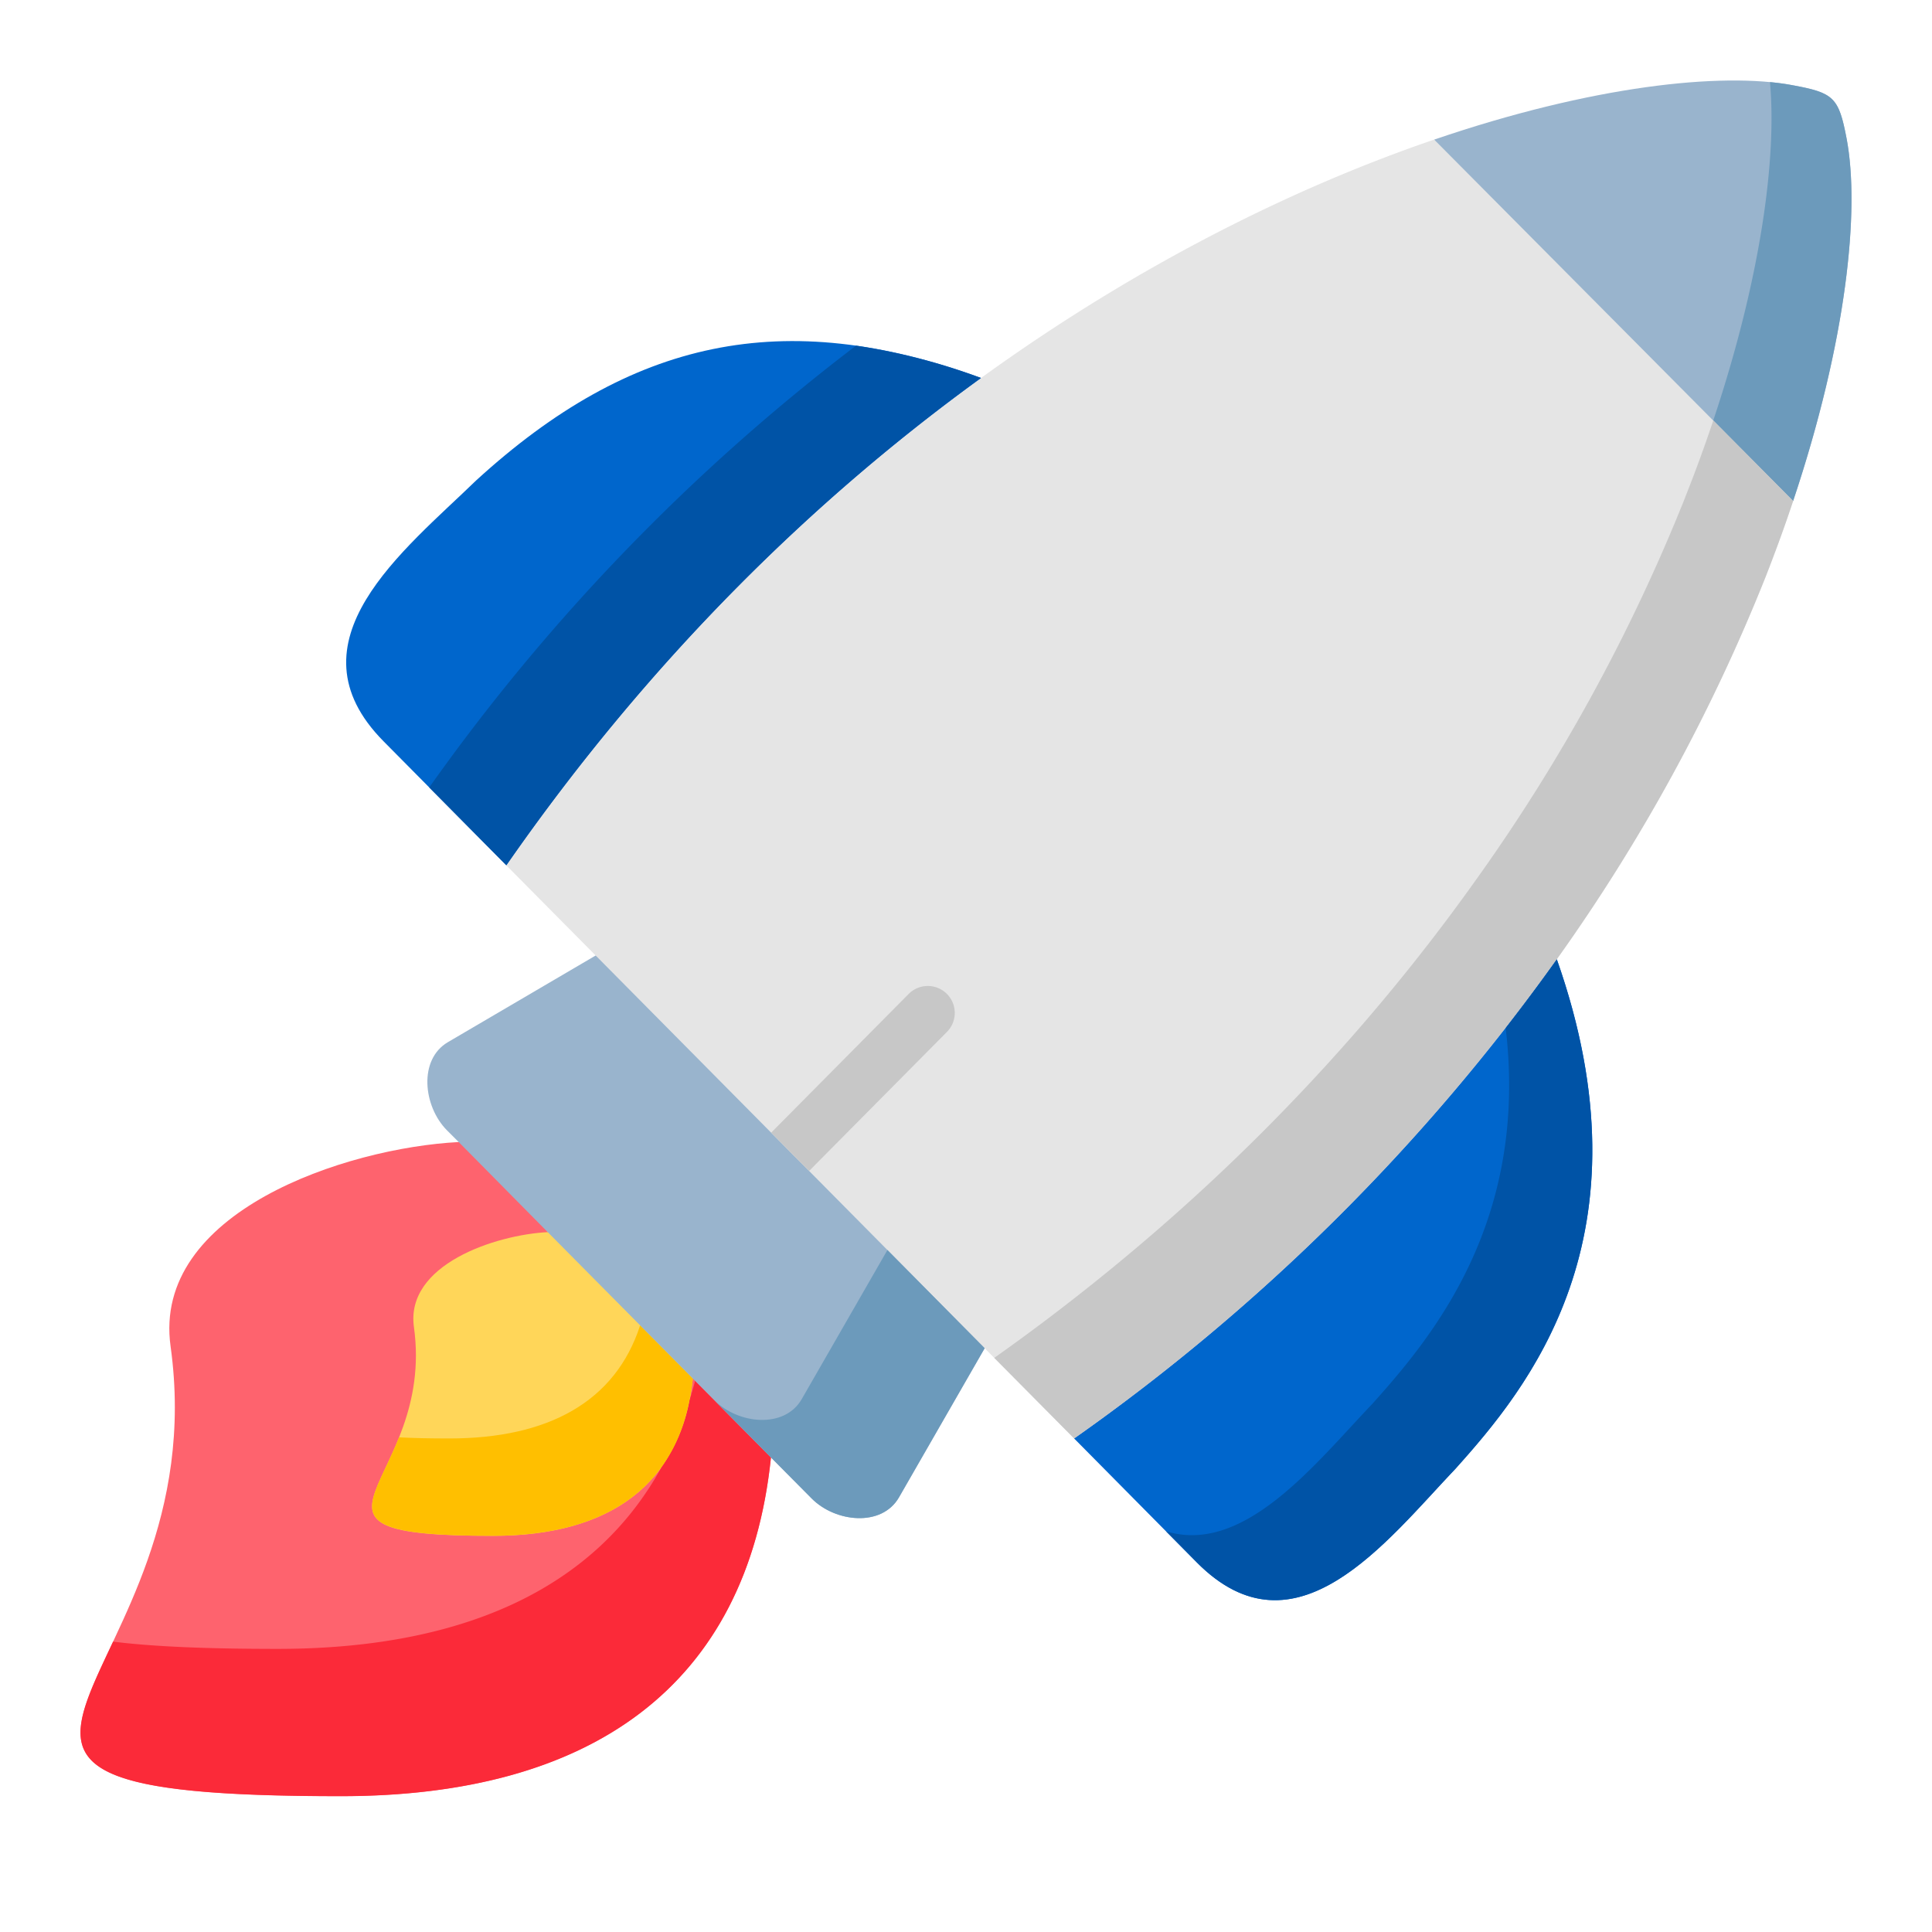 <svg xmlns="http://www.w3.org/2000/svg" width="24" height="24" fill="none" viewBox="0 0 24 24">
  <path fill="#FE636E" d="M5.697 14.187c-1.406.073-3.81.871-3.578 2.538.587 4.23-4.037 5.587 2.117 5.587 3.095 0 5.046-1.358 5.341-4.208l-.836-3.23-3.044-.688Z"/>
  <path fill="#FFD659" d="M6.804 15.306c-.652.034-1.77.404-1.662 1.179.273 1.965-1.875 2.594.983 2.594 1.438 0 2.345-.63 2.482-1.954l-.316-1.596-1.487-.223Z"/>
  <path fill="#FB2A39" d="M8.216 18.229c-.836 1.521-2.493 2.254-4.768 2.254-.891 0-1.556-.029-2.043-.09-.658 1.399-.978 1.92 2.83 1.92 3.096 0 5.047-1.358 5.342-4.208l-.702-.71-.24-.242a4.906 4.906 0 0 1-.07.242 2.09 2.09 0 0 1-.35.834Z"/>
  <path fill="#FFBF00" d="M7.952 16.464c-.307.95-1.145 1.405-2.368 1.405-.244 0-.451-.004-.627-.014-.36.901-.876 1.223 1.168 1.223.954 0 1.674-.276 2.09-.85.168-.23.287-.508.35-.833.018-.087.032-.177.042-.271l-.655-.66Z"/>
  <path fill="#99B4CD" d="m7.399 11.87-1.835 1.076c-.368.216-.307.796-.013 1.094l.147.147 1.106 1.119 1.803 1.819.97.98.506.51c.295.297.87.358 1.084-.013l1.065-1.854-1.205-4.691-3.628-.188ZM22.264 1.058c-.882-.164-2.49.007-4.447.676l.881 3.268 3.577 1.221c.665-1.988.832-3.617.664-4.502-.098-.515-.16-.568-.675-.663Z"/>
  <path fill="#06C" d="M12.186 4.695c-2.45-.893-4.347-.486-6.27 1.272-.892.867-2.377 2.005-1.15 3.243l1.524 1.539 4.381-2.235 1.515-3.819Zm7.154 7.221-4.119 1.719-1.878 4.234 1.524 1.54c1.226 1.237 2.354-.262 3.212-1.162.89-.993 2.475-2.884 1.26-6.331Z"/>
  <path fill="#E5E5E5" d="M22.275 6.223c-.103.31-.22.63-.347.956a22.525 22.525 0 0 1-2.589 4.737 25.181 25.181 0 0 1-5.996 5.953l-.303-.305-.808-.816-2.181-2.202-.236-.237-.235-.238-2.181-2.202-1.11-1.12c1.808-2.601 3.863-4.58 5.897-6.053 1.977-1.43 3.936-2.383 5.63-2.962l4.46 4.49Z"/>
  <path fill="#6C9ABB" d="M21.987 1.02c.086.927-.108 2.42-.704 4.202l.992 1.001c.665-1.989.832-3.618.664-4.502-.098-.515-.16-.568-.675-.663a2.833 2.833 0 0 0-.277-.038Z"/>
  <path fill="#C7C7C7" d="M20.934 6.179a22.49 22.49 0 0 1-2.589 4.737 24.29 24.29 0 0 1-1.692 2.12 25.08 25.08 0 0 1-2.088 2.078 26.163 26.163 0 0 1-2.214 1.754l.69.696.302.305a25.144 25.144 0 0 0 5.996-5.953 22.513 22.513 0 0 0 2.589-4.738c.128-.325.244-.644.347-.955l-.992-1a17.893 17.893 0 0 1-.35.956Z"/>
  <path fill="#6C9ABB" d="m11.024 15.528-1.065 1.853c-.215.372-.79.31-1.084.014l.702.71.506.51c.295.297.87.357 1.084-.014l1.065-1.853-1.208-1.22Z"/>
  <path fill="#0053A6" d="M19.34 11.916c-.203.285-.415.57-.636.854.286 2.415-.922 3.85-1.657 4.67-.705.738-1.59 1.88-2.562 1.582l.382.386c1.226 1.238 2.354-.26 3.212-1.161.89-.993 2.475-2.884 1.26-6.331Zm-8.706-7.622a25.173 25.173 0 0 0-5.302 5.488l.958.967c1.808-2.602 3.862-4.58 5.896-6.054a7.671 7.671 0 0 0-1.552-.401Z"/>
  <path fill="#C7C7C7" d="m11.763 12.819-1.71 1.725-.002.002-.236-.237-.235-.239 1.708-1.723a.334.334 0 1 1 .475.472Z"/>
</svg>
